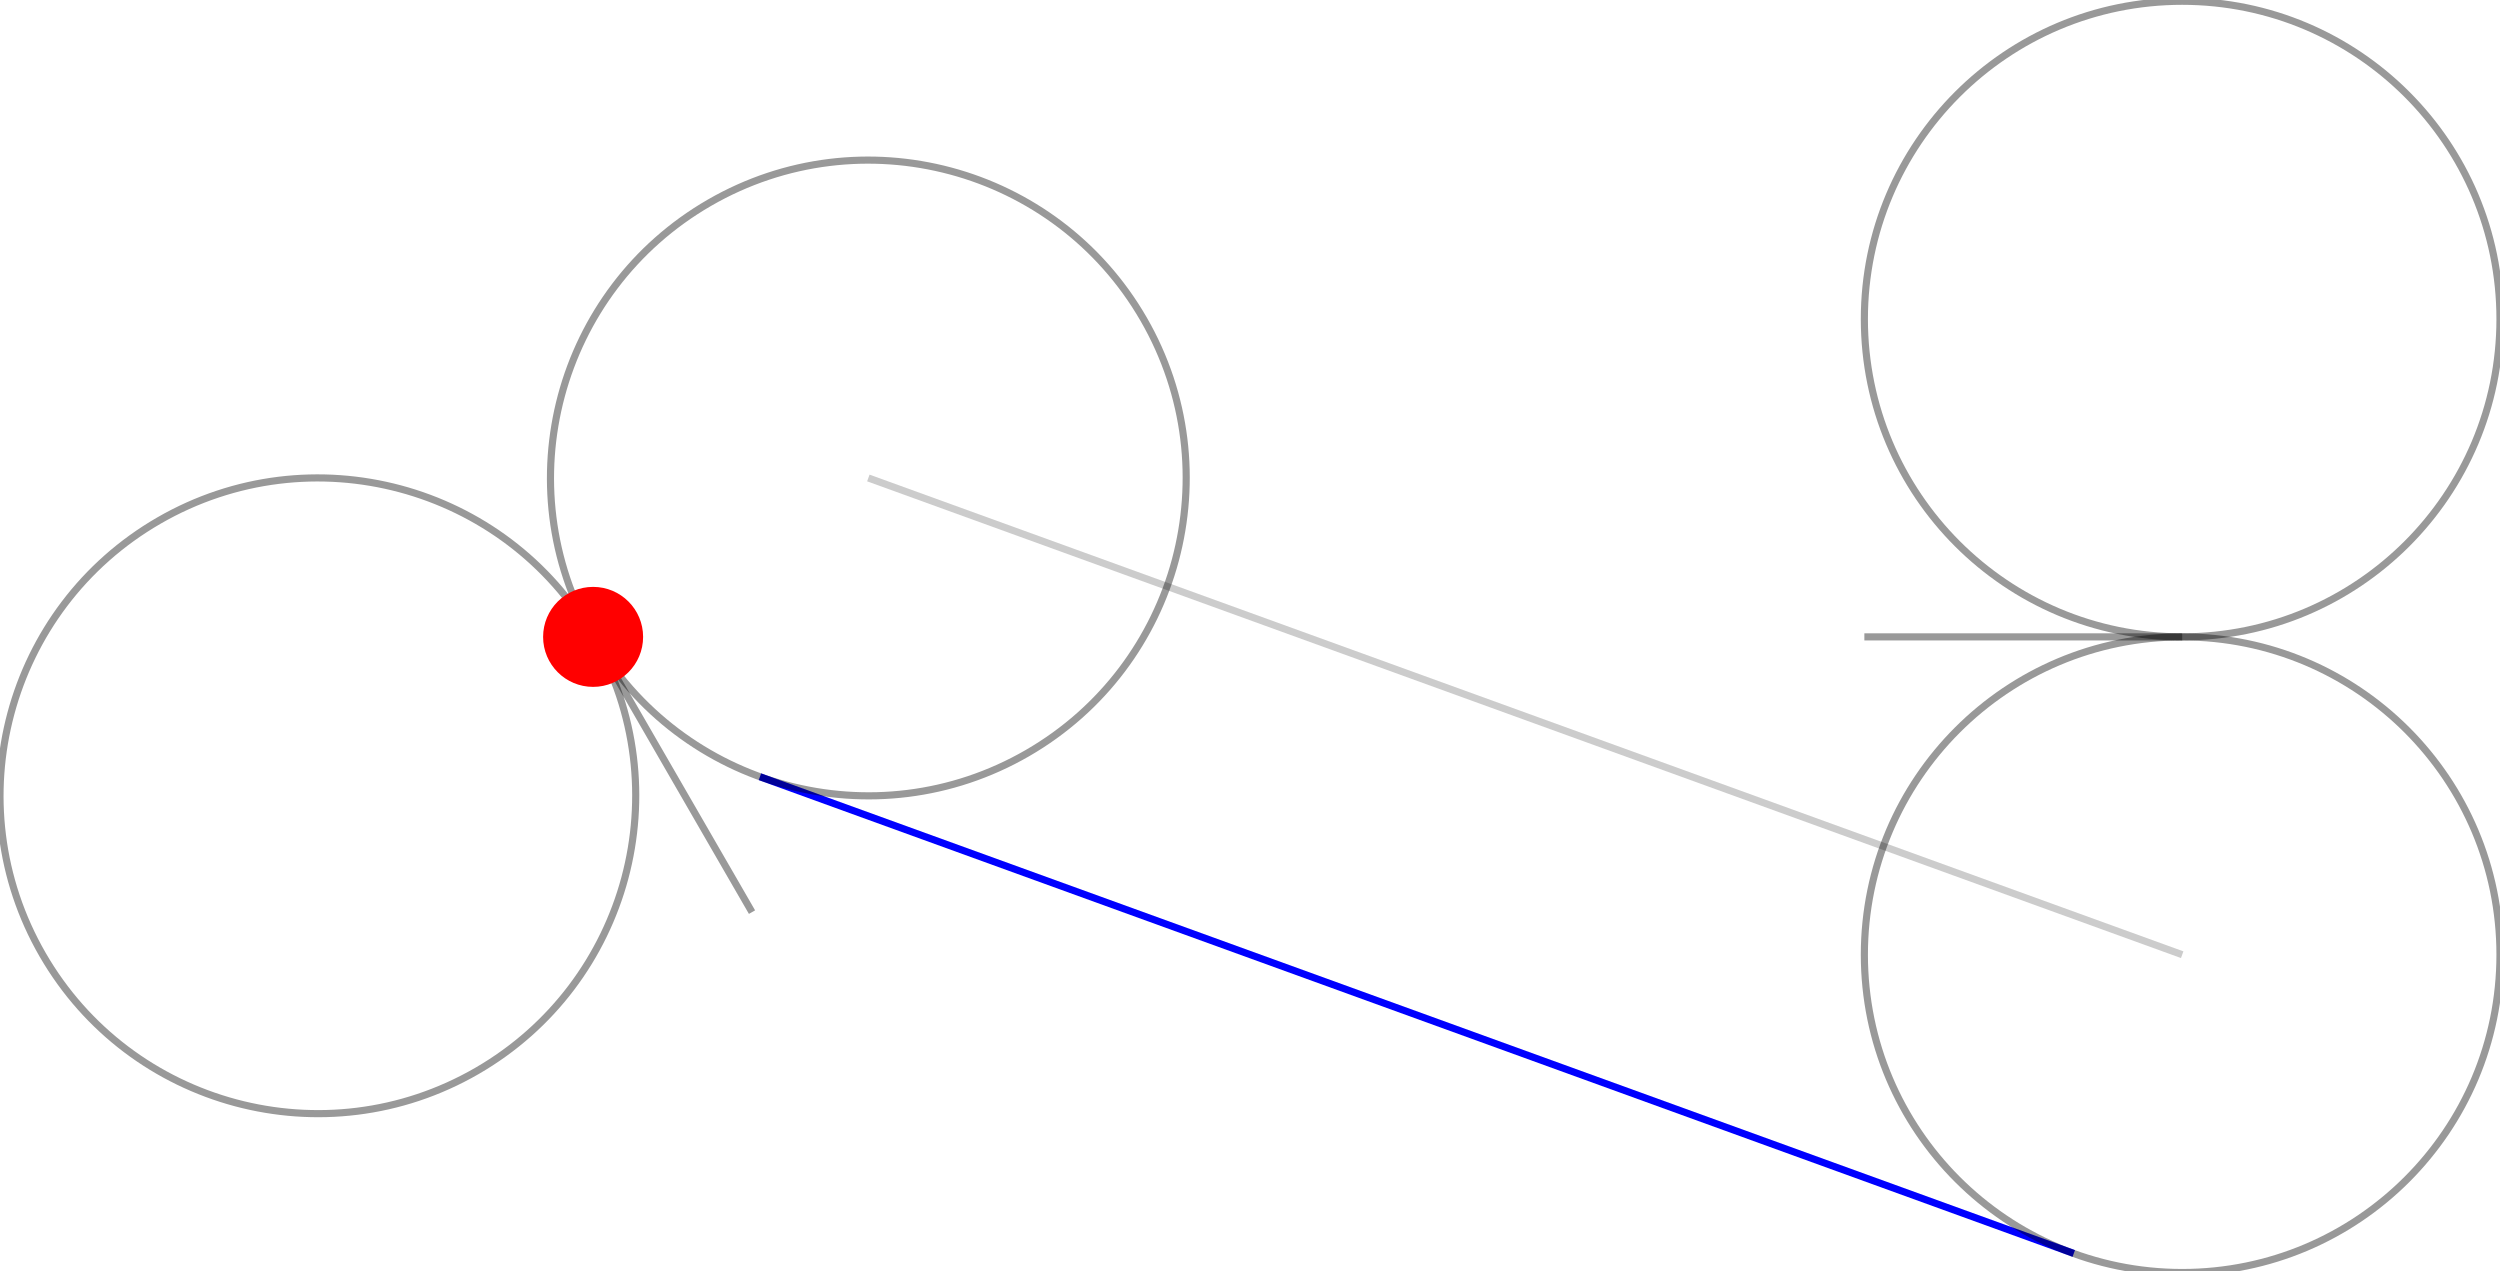 <?xml version="1.0" encoding="UTF-8"?>
<!DOCTYPE svg PUBLIC "-//W3C//DTD SVG 1.1//EN"
    "http://www.w3.org/Graphics/SVG/1.1/DTD/svg11.dtd"><svg xmlns="http://www.w3.org/2000/svg" height="203.402" stroke-opacity="1" viewBox="0 0 400 203" font-size="1" width="400" xmlns:xlink="http://www.w3.org/1999/xlink" stroke="rgb(0,0,0)" version="1.1"><defs></defs><g stroke-linejoin="miter" stroke-opacity="1.0" fill-opacity="0.0" stroke="rgb(0,0,255)" stroke-width="1.141" fill="rgb(0,0,0)" stroke-linecap="butt" stroke-miterlimit="10.0"><path d="M 121.59,124.077 l 210.215,76.276 "/></g><g stroke-linejoin="miter" stroke-opacity="1.0" fill-opacity="0.0" opacity="0.2" stroke="rgb(0,0,0)" stroke-width="1.141" fill="rgb(0,0,0)" stroke-linecap="butt" stroke-miterlimit="10.0"><path d="M 138.935,76.276 l 210.215,76.276 "/></g><g stroke-linejoin="miter" stroke-opacity="1.0" fill-opacity="0.0" opacity="0.4" stroke="rgb(0,0,0)" stroke-width="1.141" fill="rgb(0,0,0)" stroke-linecap="butt" stroke-miterlimit="10.0"><path d="M 349.149,101.701 l -50.85,-0 "/></g><g stroke-linejoin="miter" stroke-opacity="1.0" fill-opacity="0.0" opacity="0.4" stroke="rgb(0,0,0)" stroke-width="1.141" fill="rgb(0,0,0)" stroke-linecap="butt" stroke-miterlimit="10.0"><path d="M 298.299,50.85 c -0,28.084 22.767,50.85 50.85 50.85c 28.084,0 50.85,-22.767 50.85 -50.85c 0,-28.084 -22.767,-50.85 -50.85 -50.85c -28.084,-0 -50.85,22.767 -50.85 50.85Z"/></g><g stroke-linejoin="miter" stroke-opacity="1.0" fill-opacity="0.0" opacity="0.4" stroke="rgb(0,0,0)" stroke-width="1.141" fill="rgb(0,0,0)" stroke-linecap="butt" stroke-miterlimit="10.0"><path d="M 298.299,152.552 c -0,28.084 22.767,50.85 50.85 50.85c 28.084,0 50.85,-22.767 50.85 -50.85c 0,-28.084 -22.767,-50.85 -50.85 -50.85c -28.084,-0 -50.85,22.767 -50.85 50.85Z"/></g><g stroke-linejoin="miter" stroke-opacity="1.0" fill-opacity="0.0" opacity="0.4" stroke="rgb(0,0,0)" stroke-width="1.141" fill="rgb(0,0,0)" stroke-linecap="butt" stroke-miterlimit="10.0"><path d="M 94.897,101.701 l 25.425,44.038 "/></g><g stroke-linejoin="miter" stroke-opacity="1.0" fill-opacity="0.0" opacity="0.4" stroke="rgb(0,0,0)" stroke-width="1.141" fill="rgb(0,0,0)" stroke-linecap="butt" stroke-miterlimit="10.0"><path d="M 76.284,171.164 c 24.321,-14.042 32.655,-45.142 18.613 -69.463c -14.042,-24.321 -45.142,-32.655 -69.463 -18.613c -24.321,14.042 -32.655,45.142 -18.613 69.463c 14.042,24.321 45.142,32.655 69.463 18.613Z"/></g><g stroke-linejoin="miter" stroke-opacity="1.0" fill-opacity="0.0" opacity="0.4" stroke="rgb(0,0,0)" stroke-width="1.141" fill="rgb(0,0,0)" stroke-linecap="butt" stroke-miterlimit="10.0"><path d="M 164.36,120.314 c 24.321,-14.042 32.655,-45.142 18.613 -69.463c -14.042,-24.321 -45.142,-32.655 -69.463 -18.613c -24.321,14.042 -32.655,45.142 -18.613 69.463c 14.042,24.321 45.142,32.655 69.463 18.613Z"/></g><g stroke-linejoin="miter" stroke-opacity="1.0" fill-opacity="1.0" stroke="rgb(0,0,0)" stroke-width="0.0" fill="rgb(255,0,0)" stroke-linecap="butt" stroke-miterlimit="10.0"><path d="M 102.897,101.701 c 0,-4.418 -3.582,-8 -8 -8c -4.418,-0 -8,3.582 -8 8c -0,4.418 3.582,8 8 8c 4.418,0 8,-3.582 8 -8Z"/></g></svg>